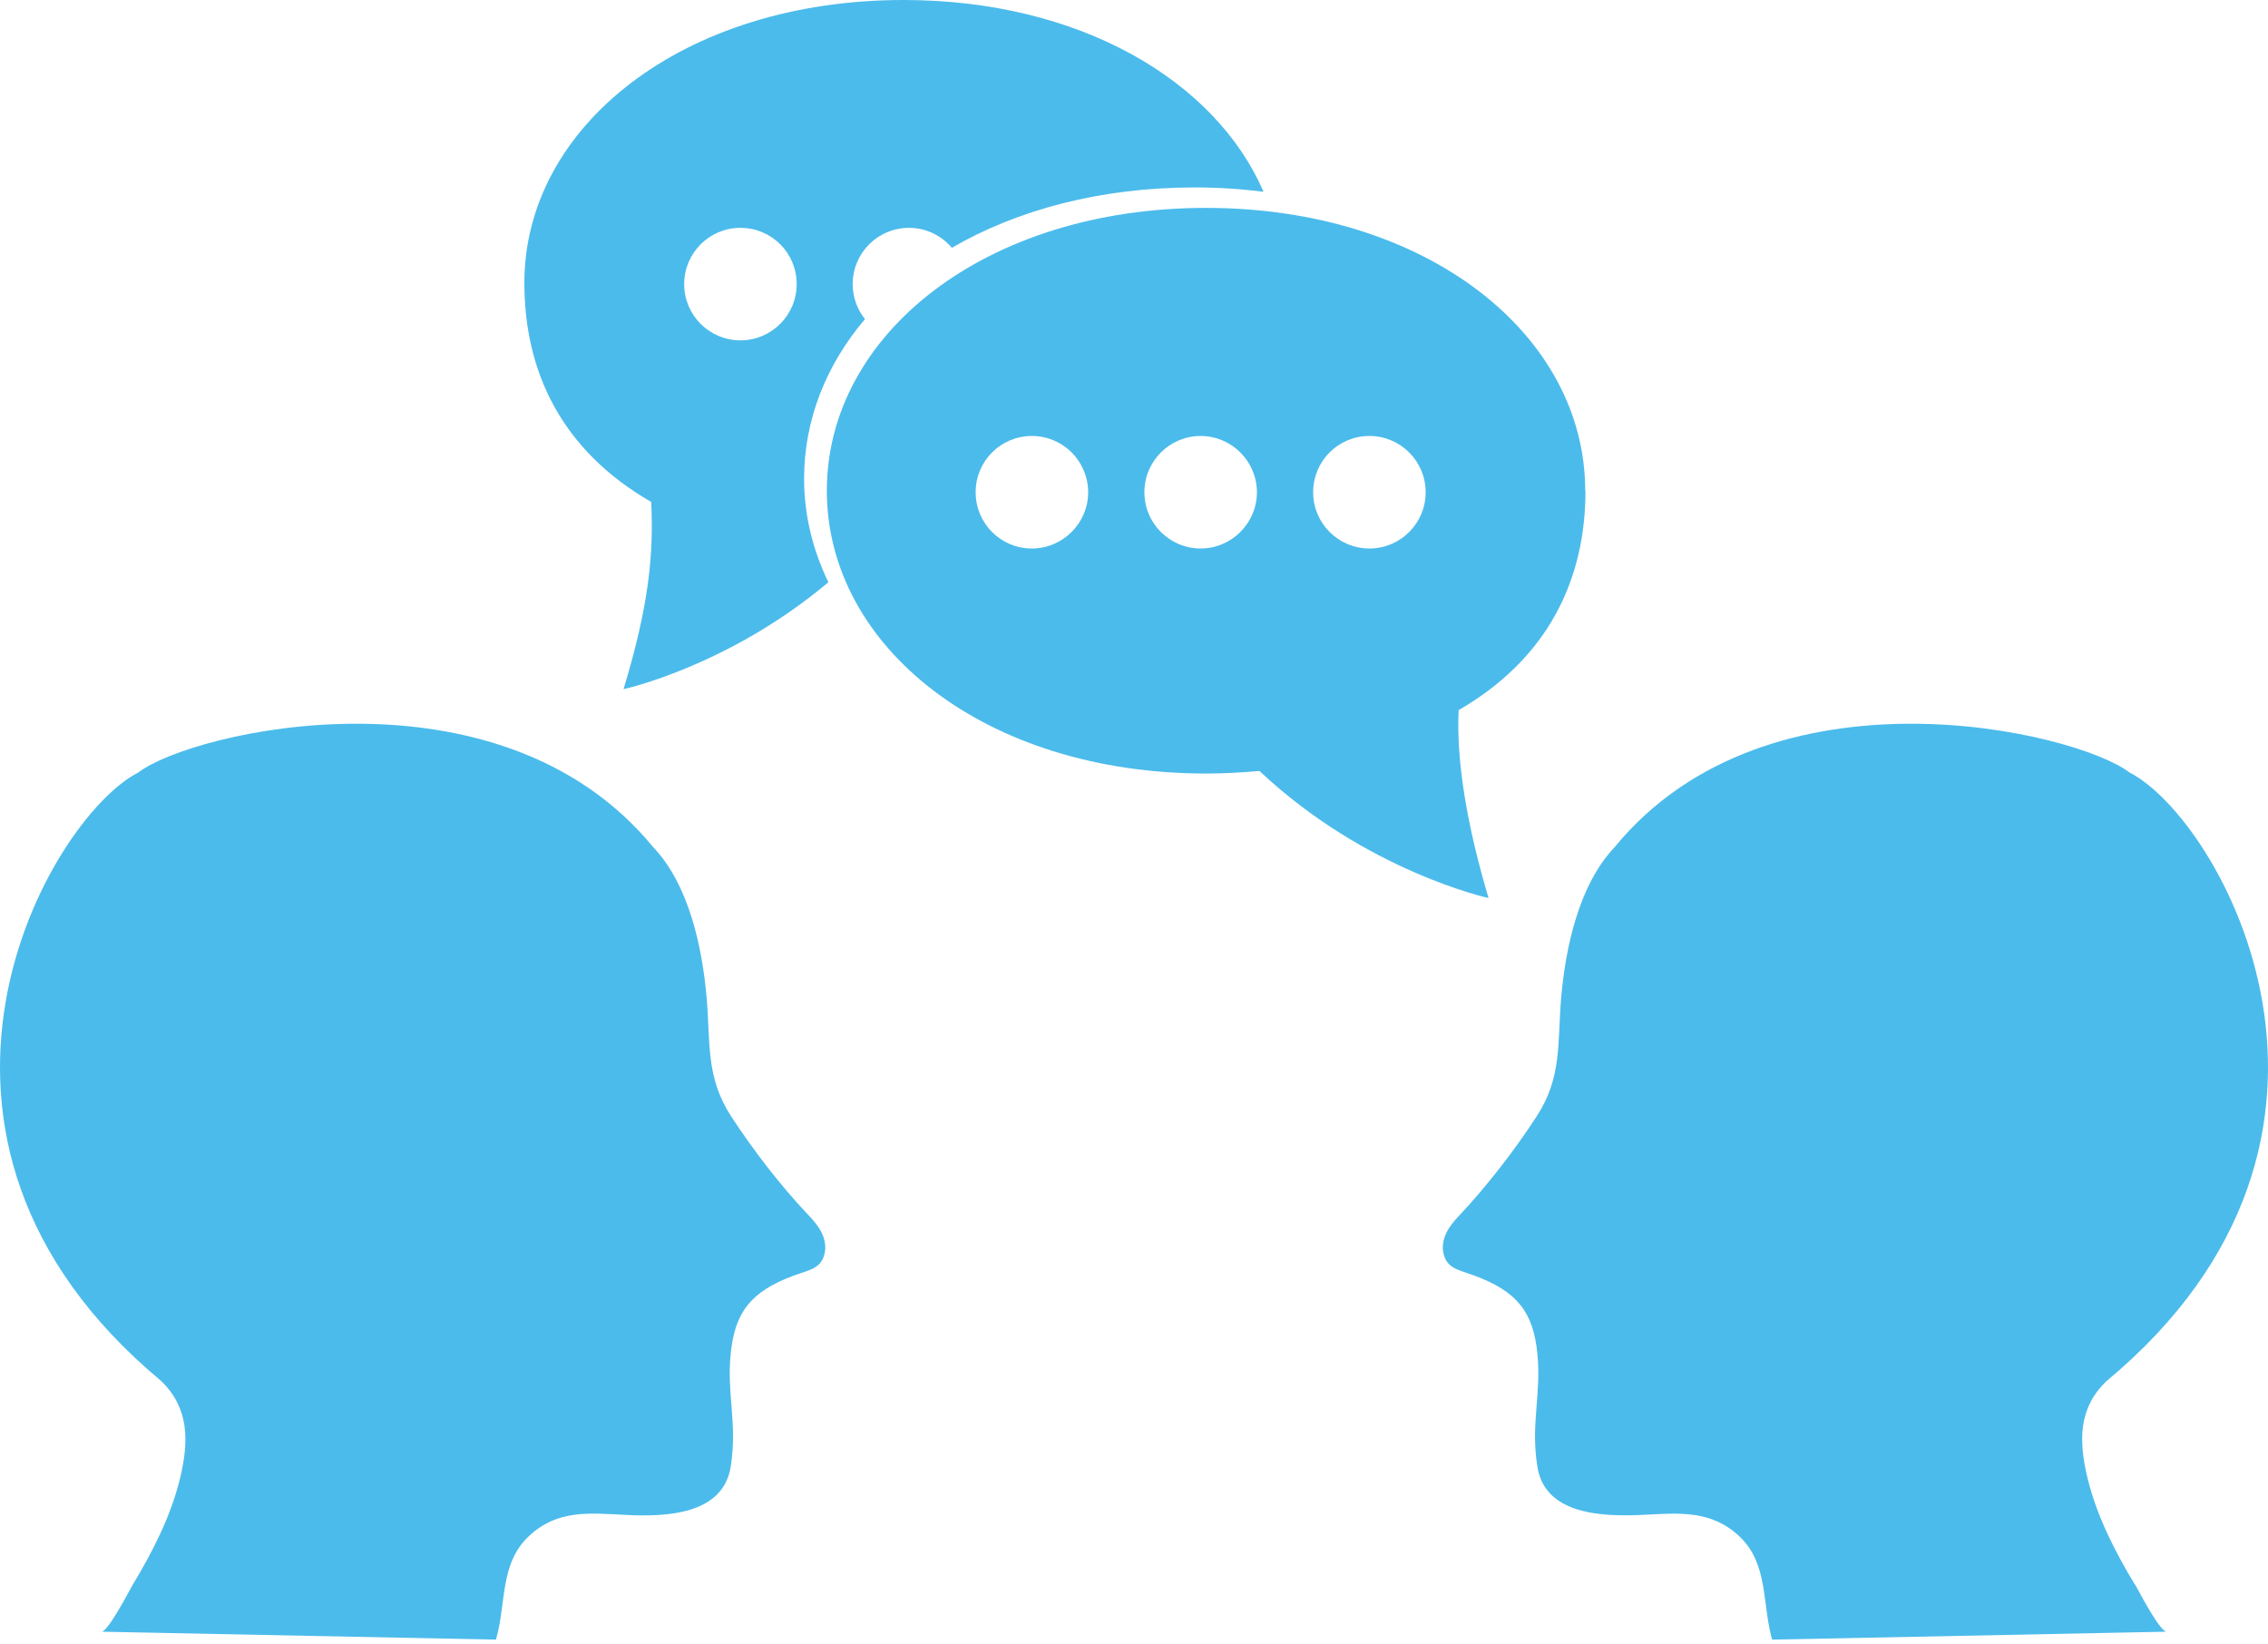<svg width="160" height="116" viewBox="0 0 160 116" fill="none" xmlns="http://www.w3.org/2000/svg">
<path d="M150.612 111.781C149.205 109.454 147.924 106.947 147.275 104.295C146.626 101.626 146.626 99.299 148.628 97.405C169.389 80.124 156.601 57.739 150.233 54.493C146.445 51.589 124.8 46.466 113.905 59.76C111.361 62.447 110.441 66.885 110.135 70.384C109.864 73.595 110.207 75.994 108.403 78.754C106.798 81.225 104.85 83.696 103.172 85.5C102.487 86.221 101.765 86.979 101.783 88.079C101.909 89.486 102.829 89.54 104.038 89.991C107.05 91.11 108.169 92.571 108.457 95.493C108.746 98.379 107.97 100.417 108.457 103.466C108.998 106.839 112.985 107.001 115.943 106.857C118.432 106.731 120.705 106.496 122.707 108.372C124.764 110.32 124.295 113.08 125.016 115.659L152.849 115.1C152.362 115.1 150.846 112.16 150.63 111.781" fill="#4BBBEB"/>
<path d="M7.156 115.1L34.989 115.659C35.728 113.098 35.241 110.32 37.298 108.372C39.3 106.478 41.555 106.731 44.062 106.857C47.02 107.019 51.007 106.839 51.548 103.466C52.035 100.417 51.259 98.379 51.548 95.493C51.836 92.589 52.955 91.11 55.967 89.991C57.194 89.54 58.096 89.486 58.222 88.079C58.24 86.979 57.518 86.221 56.833 85.5C55.137 83.696 53.207 81.243 51.584 78.754C49.78 75.976 50.123 73.577 49.852 70.384C49.545 66.885 48.626 62.429 46.082 59.76C35.169 46.466 13.524 51.589 9.754 54.493C3.404 57.739 -9.384 80.124 11.359 97.405C13.343 99.317 13.343 101.644 12.694 104.313C12.045 106.965 10.764 109.472 9.357 111.799C9.141 112.16 7.625 115.118 7.138 115.118" fill="#4BBBEB"/>
<path d="M52.235 16.072C54.435 16.072 56.203 17.84 56.203 20.04C56.203 22.241 54.417 24.009 52.235 24.009C50.052 24.009 48.266 22.241 48.266 20.04C48.266 17.84 50.052 16.072 52.235 16.072V16.072ZM58.44 41.072C57.34 38.8 56.726 36.346 56.726 33.767C56.726 29.618 58.278 25.74 61.019 22.511C60.478 21.826 60.153 20.978 60.153 20.04C60.153 17.84 61.939 16.072 64.122 16.072C65.33 16.072 66.413 16.613 67.152 17.479C71.752 14.809 77.614 13.222 84.27 13.222C85.948 13.222 87.571 13.33 89.14 13.528C85.731 5.664 76.135 0 63.743 0C48.176 0 36.993 8.929 36.993 19.95C36.993 26.191 39.59 31.747 45.94 35.408C46.12 39.142 45.777 42.696 43.991 48.612C43.991 48.612 51.351 47.025 58.44 41.072" fill="#4BBBEB"/>
<path d="M96.607 38.691C94.425 38.691 92.639 36.923 92.639 34.723C92.639 32.522 94.407 30.754 96.607 30.754C98.808 30.754 100.576 32.54 100.576 34.723C100.576 36.905 98.808 38.691 96.607 38.691ZM84.702 38.691C82.52 38.691 80.734 36.923 80.734 34.723C80.734 32.522 82.52 30.754 84.702 30.754C86.885 30.754 88.671 32.54 88.671 34.723C88.671 36.905 86.885 38.691 84.702 38.691ZM72.797 38.691C70.597 38.691 68.829 36.923 68.829 34.723C68.829 32.522 70.597 30.754 72.797 30.754C74.998 30.754 76.766 32.54 76.766 34.723C76.766 36.905 74.98 38.691 72.797 38.691ZM111.831 34.614C111.831 23.593 100.648 14.665 85.081 14.665C69.514 14.665 58.331 23.593 58.331 34.614C58.331 45.636 69.514 54.565 85.081 54.565C86.362 54.565 87.624 54.492 88.851 54.384C96.355 61.455 105.013 63.349 105.013 63.349C103.552 58.443 102.722 53.825 102.903 50.091C109.234 46.429 111.849 40.856 111.849 34.633" fill="#4BBBEB"/>
</svg>
